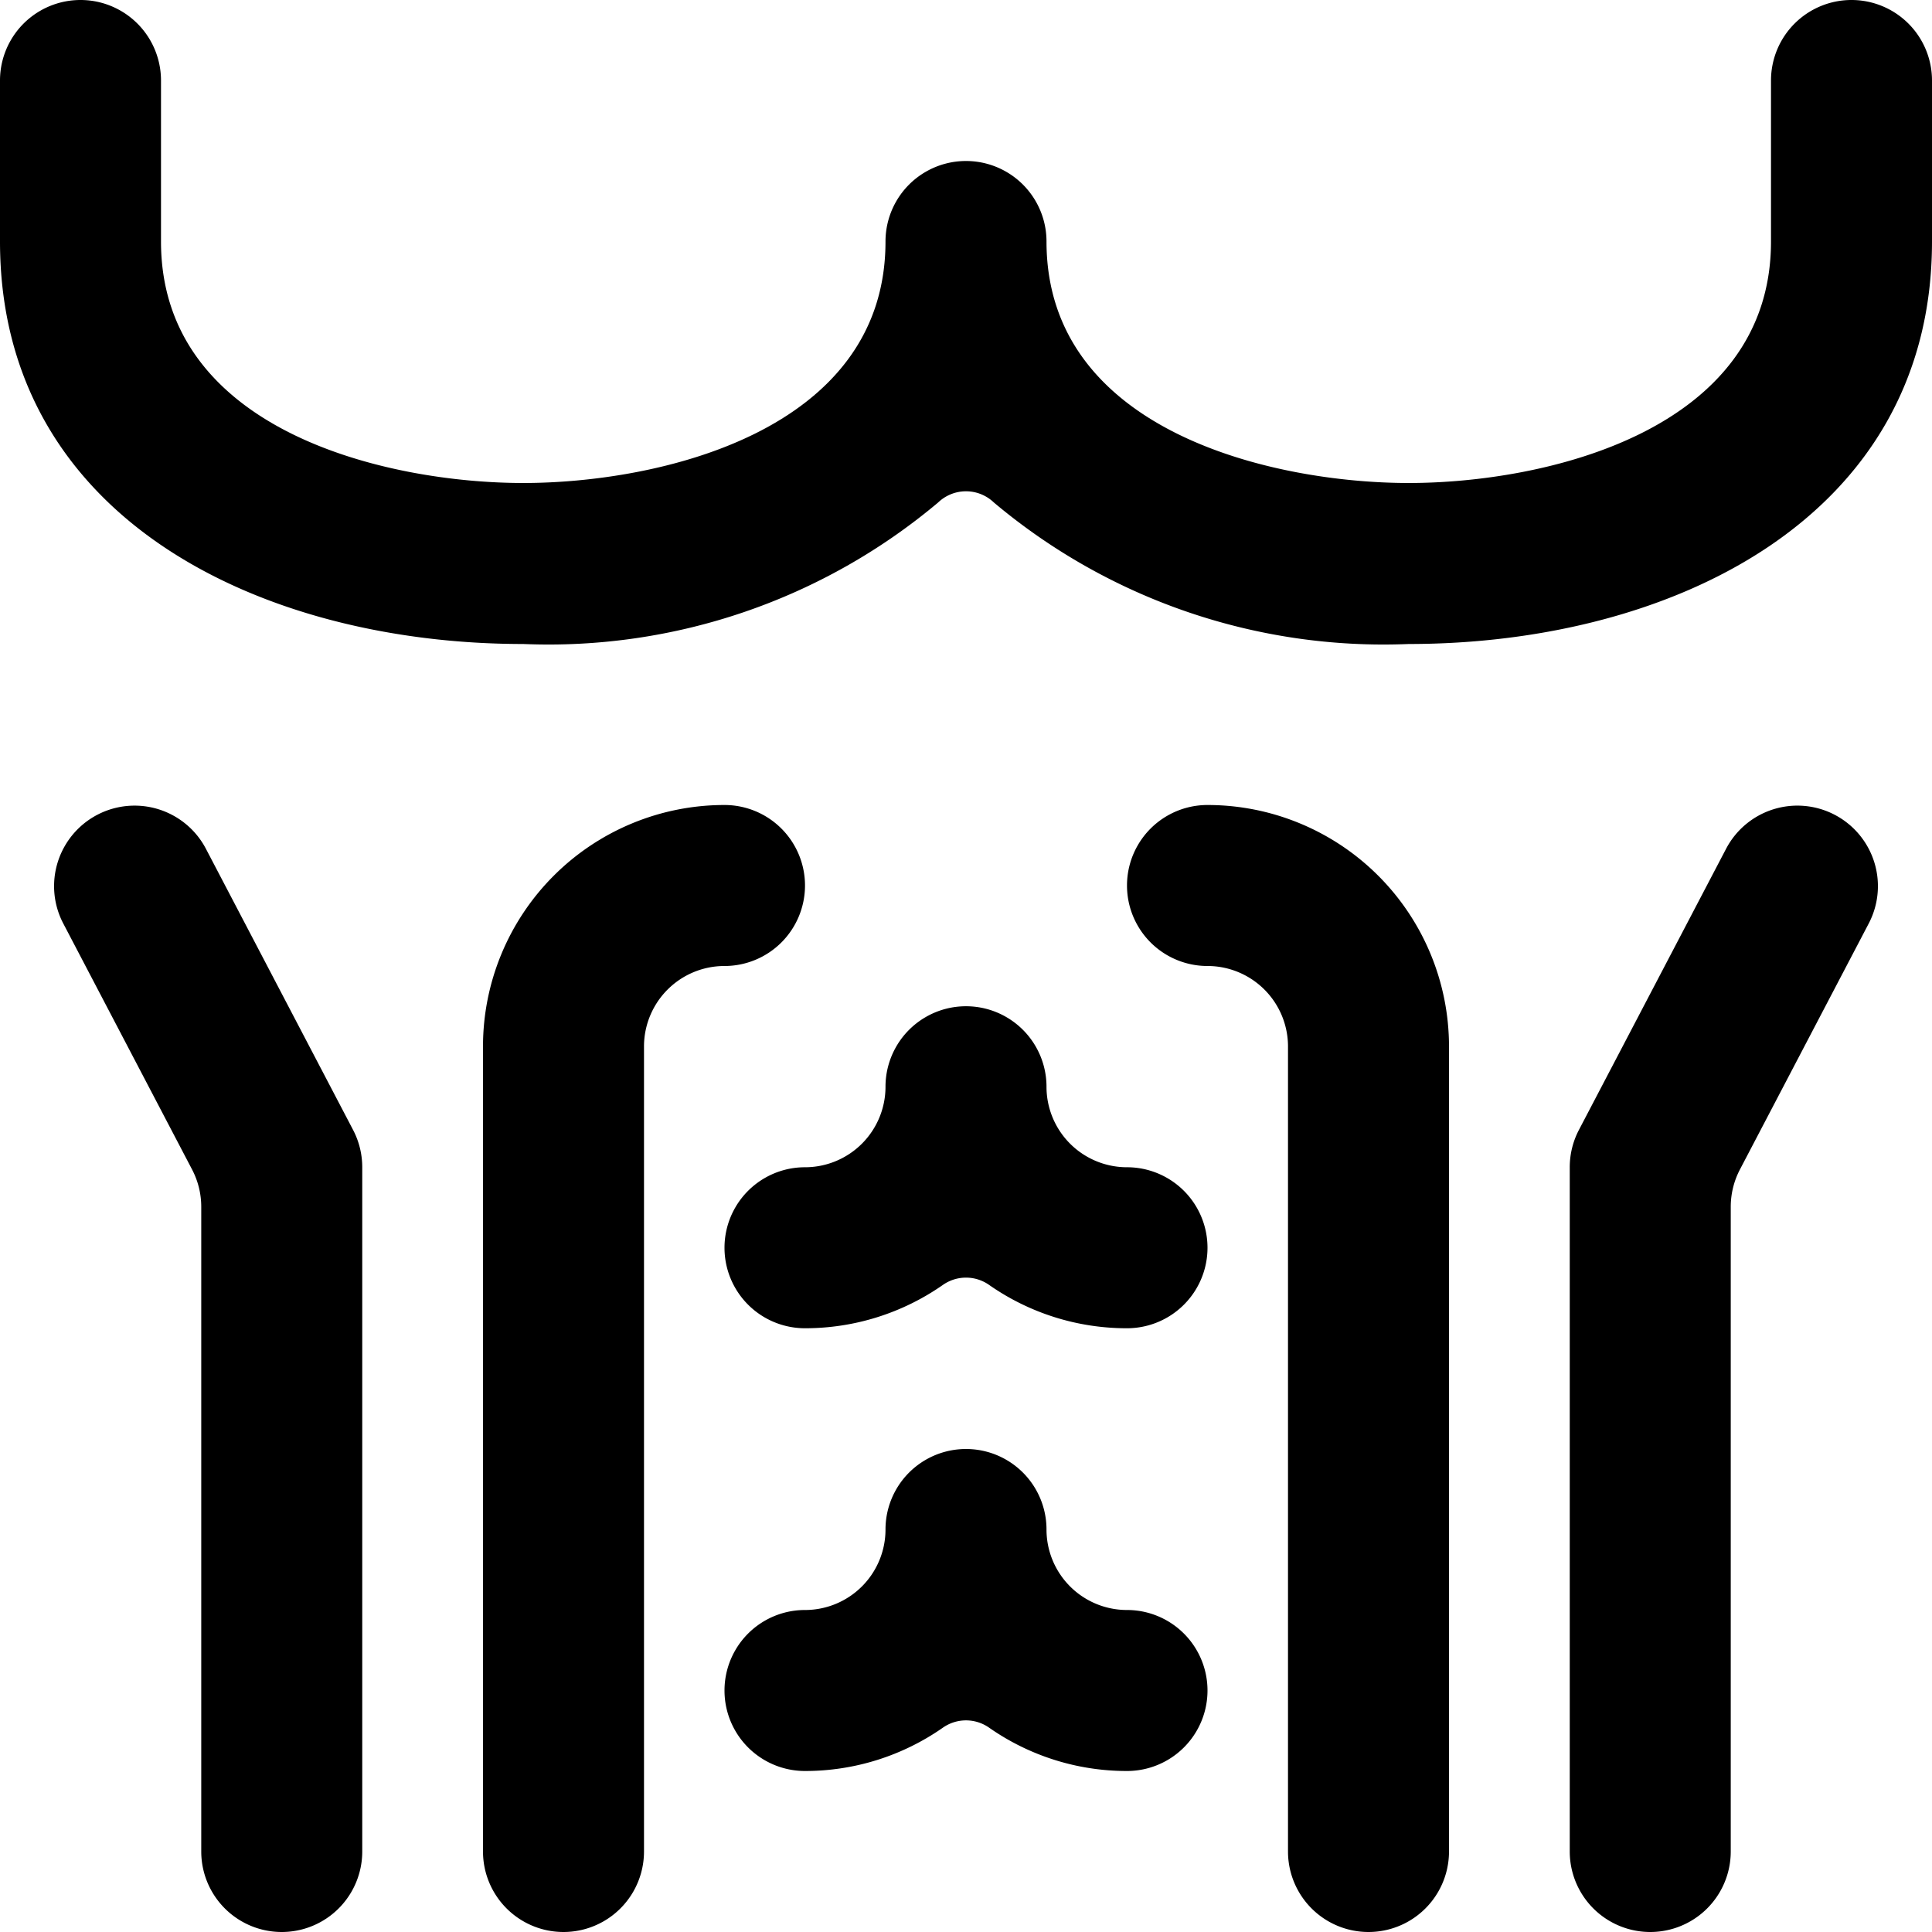 <svg id="Bold" xmlns="http://www.w3.org/2000/svg" viewBox="0 0 24 24"><title>fitness-six-pack</title><path d="M14,14.5a1,1,0,0,1-1-1,1,1,0,0,0-2,0,1,1,0,0,1-1,1,1,1,0,0,0,0,2,2.987,2.987,0,0,0,1.714-.539.5.5,0,0,1,.572,0A2.982,2.982,0,0,0,14,16.5a1,1,0,0,0,0-2Z"/><path d="M14,20a1,1,0,0,1-1-1,1,1,0,0,0-2,0,1,1,0,0,1-1,1,1,1,0,0,0,0,2,2.987,2.987,0,0,0,1.714-.539.5.5,0,0,1,.572,0A2.982,2.982,0,0,0,14,22a1,1,0,0,0,0-2Z"/><path d="M10,11a1,1,0,0,0-1-1,3,3,0,0,0-3,3V23a1,1,0,0,0,2,0V13a1,1,0,0,1,1-1A1,1,0,0,0,10,11Z"/><path d="M15,10a1,1,0,0,0,0,2,1,1,0,0,1,1,1V23a1,1,0,0,0,2,0V13A3,3,0,0,0,15,10Z"/><path d="M2.558,10.544a1,1,0,1,0-1.772.928l1.6,3.056a1,1,0,0,1,.114.464V23a1,1,0,0,0,2,0V14.5a1,1,0,0,0-.114-.464Z"/><path d="M22.792,10.122a1,1,0,0,0-1.35.422l-1.828,3.492a1,1,0,0,0-.114.464V23a1,1,0,0,0,2,0V14.992a1,1,0,0,1,.114-.464l1.6-3.056A1,1,0,0,0,22.792,10.122Z"/><path d="M23,0a1,1,0,0,0-1,1V3c0,2.368-2.829,3-4.5,3S13,5.368,13,3a1,1,0,0,0-2,0c0,2.368-2.829,3-4.5,3S2,5.368,2,3V1A1,1,0,0,0,0,1V3C0,6.454,3.265,8,6.5,8a7.521,7.521,0,0,0,5.154-1.758.5.5,0,0,1,.692,0A7.519,7.519,0,0,0,17.5,8C20.735,8,24,6.454,24,3V1A1,1,0,0,0,23,0Z"/></svg>